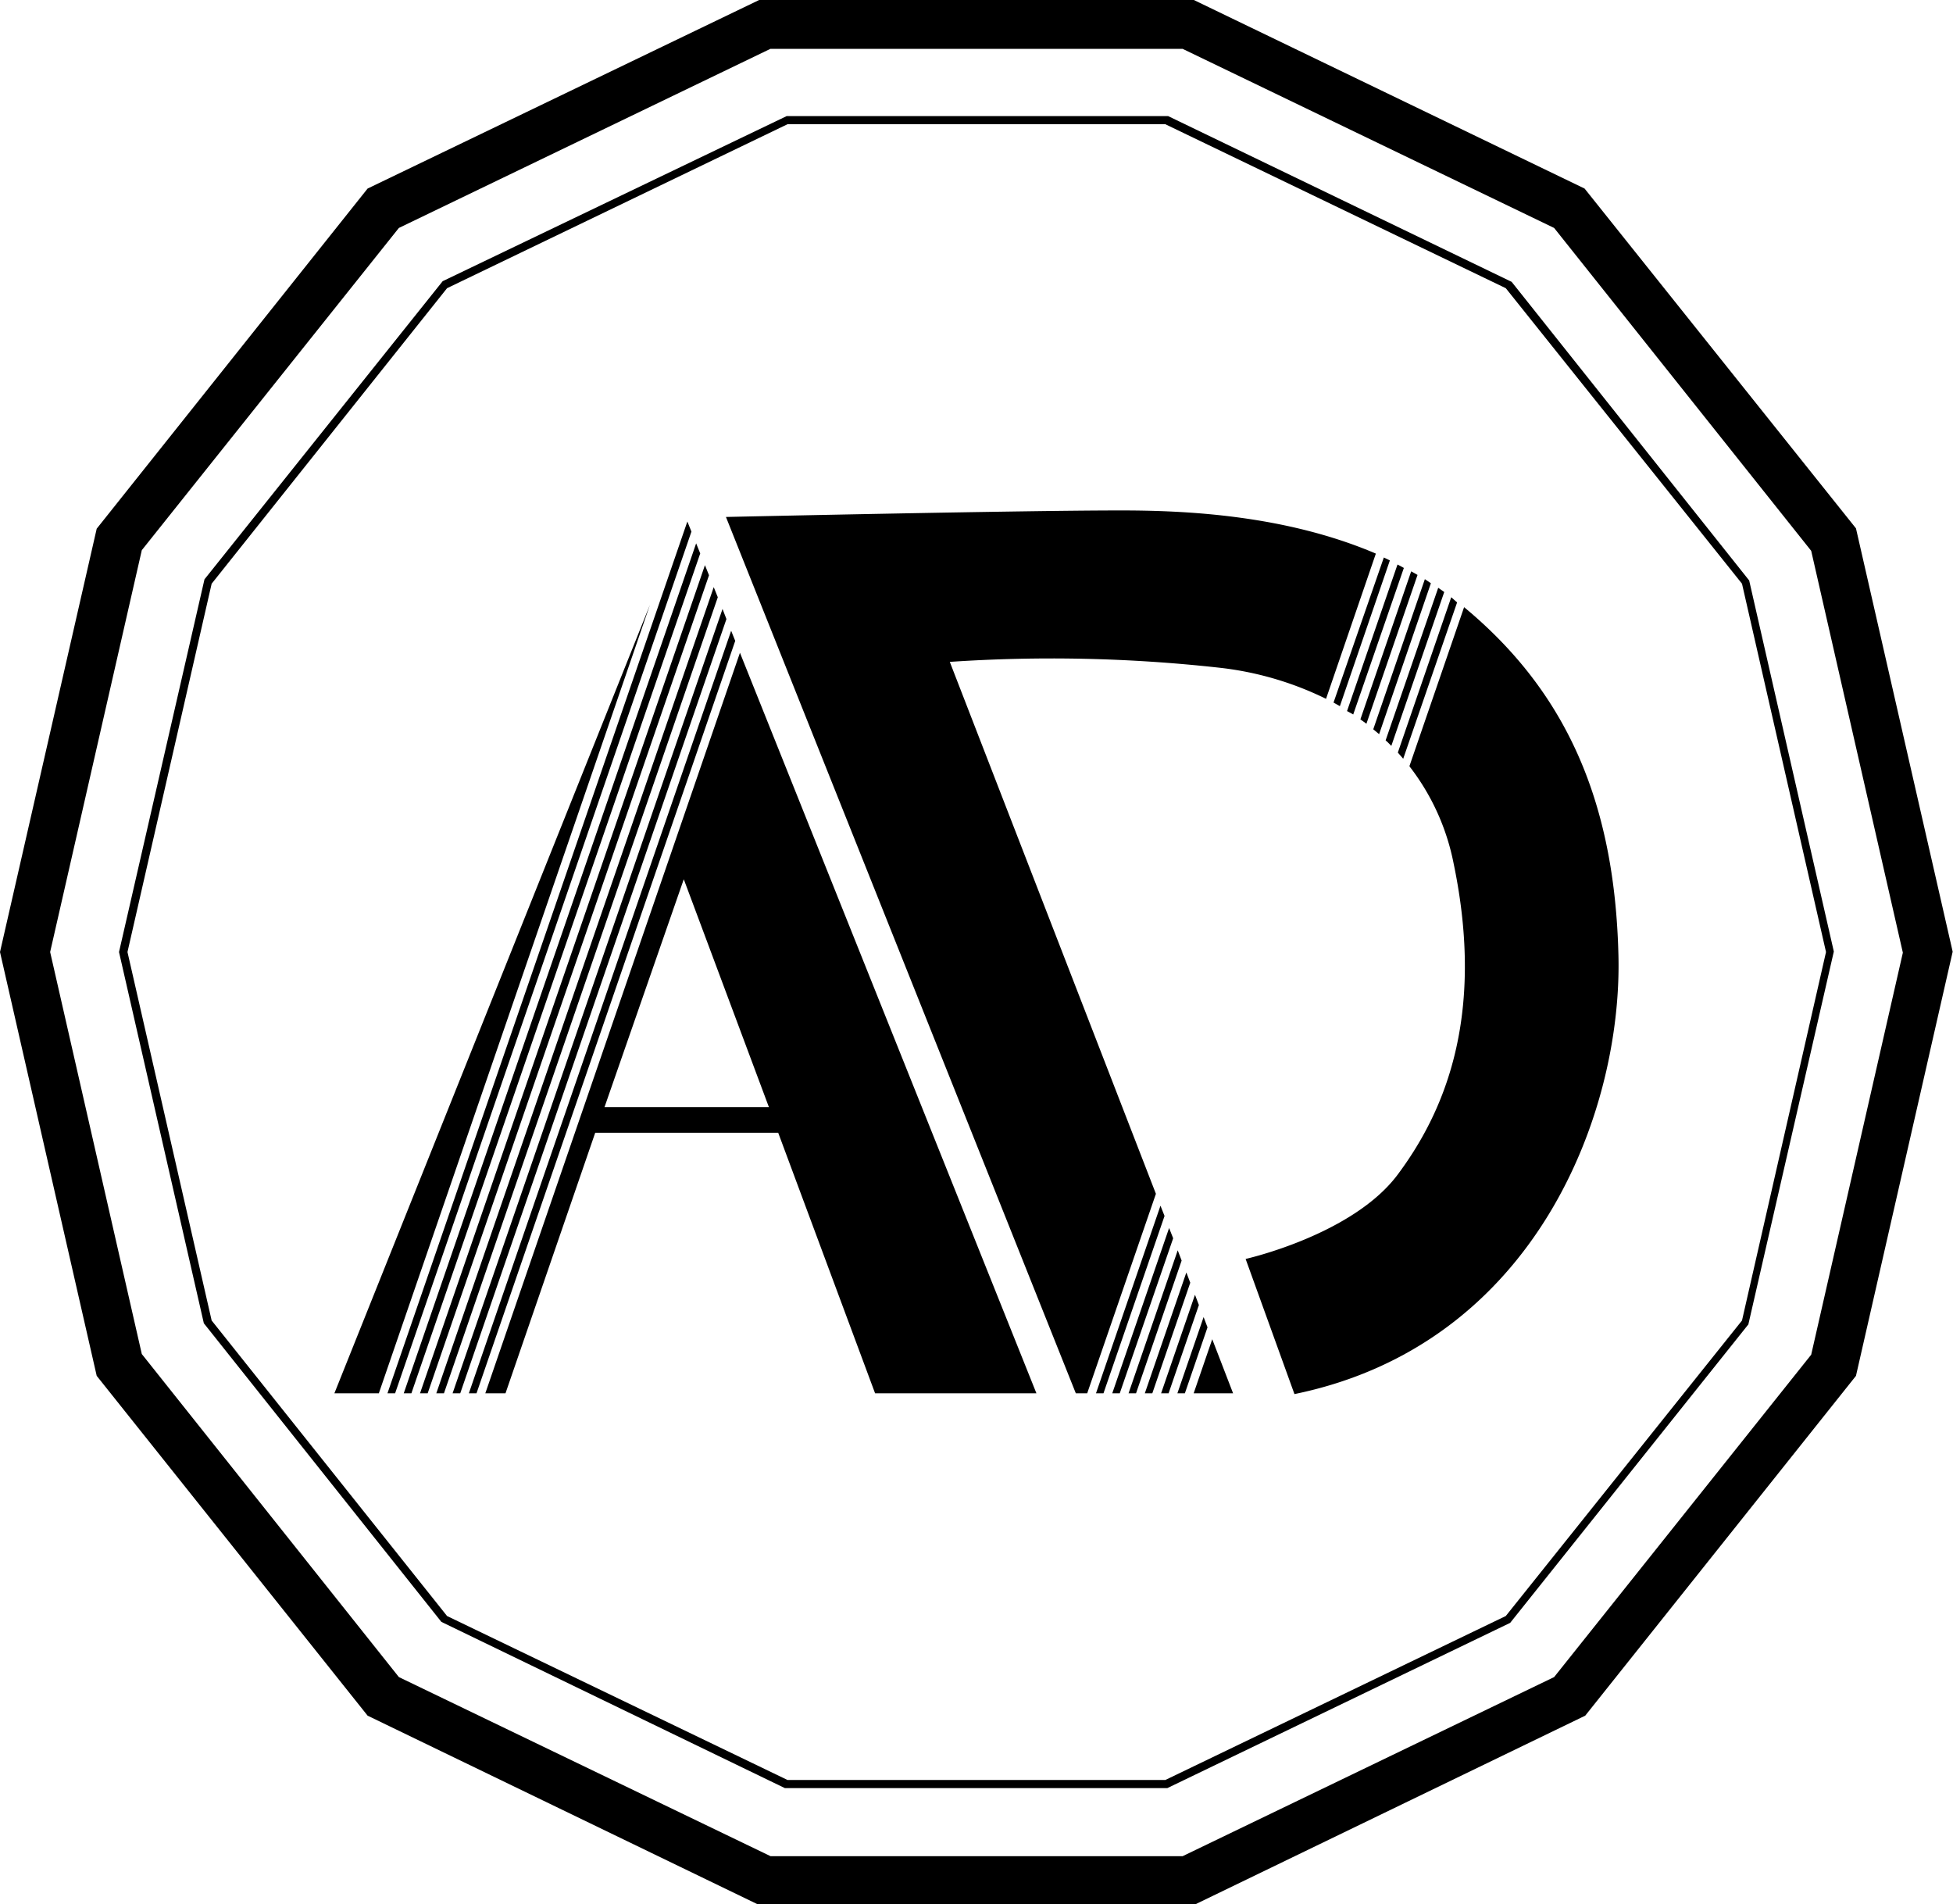 <svg xmlns="http://www.w3.org/2000/svg" viewBox="0 0 119.96 116.95"><title>logo-2</title><g id="Layer_2" data-name="Layer 2"><g id="Layer_1-2" data-name="Layer 1"><path d="M73.33,117H46.63L22.58,105.37,5.94,84.5,0,58.47l5.94-26L22.58,11.58,46.63,0h26.7l24,11.58L114,32.45l5.94,26L114,84.5,97.37,105.37Zm-26-3H72.64l22.82-11,15.79-19.8,5.63-24.69-5.63-24.68L95.46,14,72.64,3H47.32L24.5,14,8.71,33.79,3.08,58.47,8.71,83.16,24.5,103Z"/><path d="M71.7,109.82l-23.49,0L27.11,99.61,12.52,81.27,7.31,58.47l5.25-22.89L27.19,17.27,48.32,7.13l23.43,0,21.1,10.18,14.59,18.34,5.2,22.79-5.25,22.9L92.76,99.67Zm-23.33-.5H71.58L92.49,99.25,107,81.1l5.16-22.63L107,35.85,92.49,17.7,71.58,7.63H48.37L27.46,17.7,13,35.85,7.83,58.47,13,81.1,27.46,99.25Z"/><polygon points="72.06 76.05 71.81 75.42 68.32 85.57 68.78 85.57 72.06 76.05"/><polygon points="67.78 85.57 71.53 74.68 71.28 74.05 67.32 85.57 67.78 85.57"/><polygon points="73.32 85.57 75.74 85.57 74.46 82.25 73.32 85.57"/><polygon points="72.58 77.42 72.34 76.79 69.32 85.57 69.78 85.57 72.58 77.42"/><path d="M83.12,43.88l3.11-9-.39-.21-3.1,9Z"/><path d="M81.91,43.15l.39.22,3.07-8.95L85,34.24Z"/><path d="M83.56,44.18l.37.27,3.14-9.14-.39-.22Z"/><path d="M88.34,36.1l-3.23,9.37c.12.11.24.22.35.34l3.25-9.45Z"/><path d="M84.35,44.79l.36.3,3.18-9.27-.37-.25Z"/><path d="M71,73.32,58.34,40.65A93.43,93.43,0,0,1,74.82,41a19.78,19.78,0,0,1,6.63,1.92L84.51,34c-5.57-2.38-11.72-2.66-15.82-2.65-6,0-24.1.4-24.1.4L66.08,85.57h.7Z"/><path d="M89.14,36.68l-3.28,9.54.33.38L89.5,37Z"/><path d="M99.41,58.67c-.23-9.56-3.29-16.25-9.48-21.38l-3.36,9.77A14.18,14.18,0,0,1,89.28,53c2,9.56-.66,15.43-3.43,19.14s-9.34,5.18-9.34,5.18l3,8.3C94.36,82.57,99.65,68.27,99.41,58.67Z"/><polygon points="74.17 81.52 73.93 80.89 72.32 85.57 72.78 85.57 74.17 81.52"/><polygon points="73.11 78.78 72.87 78.15 70.32 85.57 70.78 85.57 73.11 78.78"/><polygon points="73.64 80.15 73.4 79.52 71.32 85.57 71.78 85.57 73.64 80.15"/><polygon points="43.3 34.71 25.8 85.57 26.27 85.57 43.55 35.33 43.3 34.71"/><polygon points="42.22 32.03 23.8 85.57 24.27 85.57 42.47 32.65 42.22 32.03"/><polygon points="43.84 36.06 26.8 85.57 27.27 85.57 44.09 36.68 43.84 36.06"/><polygon points="42.76 33.37 24.8 85.57 25.27 85.57 43.01 33.99 42.76 33.37"/><polygon points="44.38 37.4 27.8 85.57 28.27 85.57 44.62 38.02 44.38 37.4"/><polygon points="44.91 38.74 28.8 85.57 29.27 85.57 45.16 39.36 44.91 38.74"/><path d="M53.75,85.57h9.91L45.45,40.09,29.81,85.57h1.24l5.51-16H47.8ZM37.13,68,42,54l5.23,14Z"/><polygon points="20.54 85.57 23.27 85.57 39.92 37.15 20.54 85.57"/></g></g></svg>